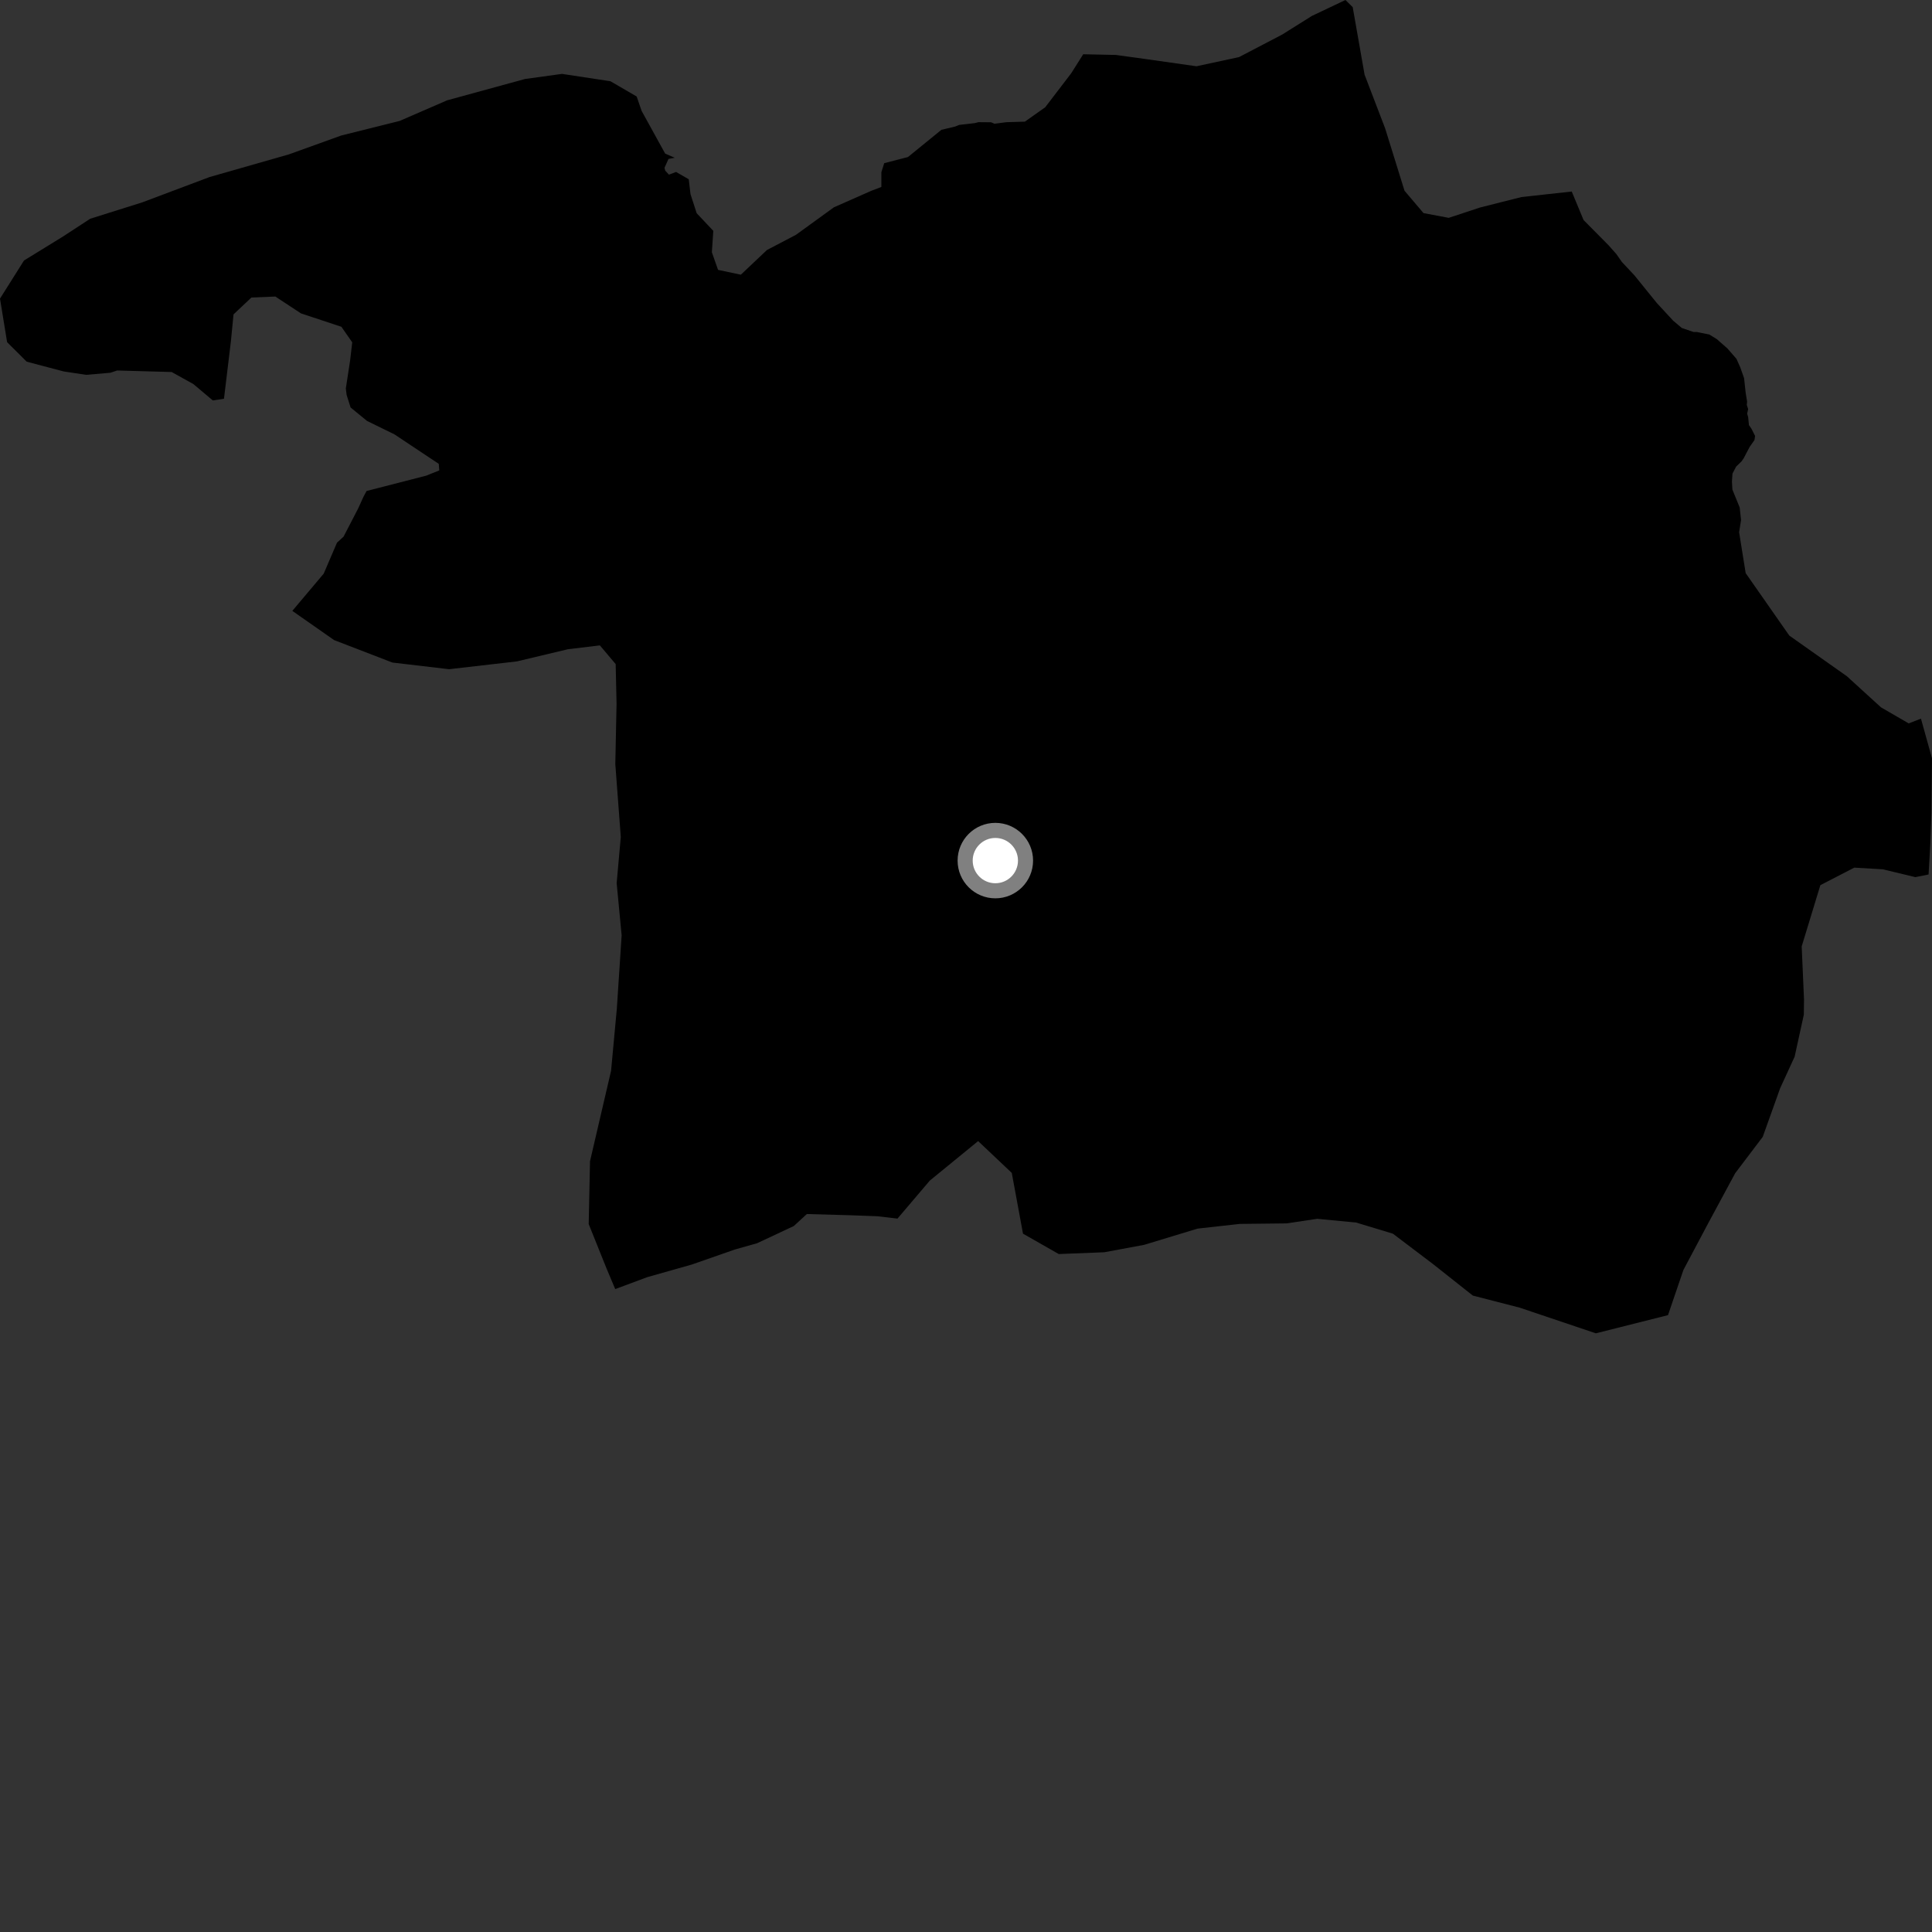 <?xml version="1.0" encoding="utf-8" ?>
<svg baseProfile="full" height="1024" version="1.1" width="1024" xmlns="http://www.w3.org/2000/svg" xmlns:ev="http://www.w3.org/2001/xml-events" xmlns:xlink="http://www.w3.org/1999/xlink"><rect width="100%" height="100%" fill="#333333" stroke="none"/><defs /><polygon fill="black" points="574.129,28.753 567.771,38.825 553.988,56.855 543.218,64.471 533.375,64.768 527.105,65.586 525.268,64.808 518.621,64.747 516.64,65.254 508.359,66.21 506.222,67.083 498.965,68.801 481.237,83.231 468.654,86.483 467.144,91.276 467.15,99.096 461.864,101.102 441.976,109.886 421.854,124.475 406.505,132.506 392.663,145.592 380.586,143.041 377.303,133.703 378.065,122.356 369.246,113.003 365.98,102.901 365.049,95.008 358.338,91.145 354.545,92.564 352.574,90.439 352.205,88.907 354.319,84.232 357.631,83.619 352.546,81.401 340.066,58.766 337.453,51.149 323.562,43.066 297.871,39.161 278.227,41.877 236.969,53.179 211.795,64.105 180.934,71.805 153.12,81.824 111.034,93.854 75.512,107.219 47.788,115.952 33.454,125.313 12.727,138.068 0.0,158.266 3.766,181.36 14.15,191.698 33.778,196.876 45.684,198.677 58.518,197.558 62.094,196.37 90.979,197.173 102.495,203.566 112.786,212.234 118.712,211.349 122.38,180.896 123.775,166.627 133.245,157.703 145.924,157.168 159.519,166.103 180.941,173.196 186.689,181.446 185.564,191.102 183.296,205.895 183.727,209.368 185.824,215.978 194.529,223.102 209.068,230.222 232.558,245.857 232.819,249.337 225.865,252.118 194.292,260.239 192.6,263.404 189.868,269.421 182.095,284.437 178.61,287.635 171.571,304.044 154.936,323.778 177.073,339.25 207.969,351.16 238.014,354.695 273.972,350.555 301.017,344.104 317.942,342.069 326.32,351.986 326.785,373.012 326.128,404.992 329.031,443.623 326.841,468.063 329.483,495.765 326.944,534.525 323.88,567.546 312.72,615.47 312.026,648.784 321.436,672.202 326.076,683.243 343.035,676.927 366.645,670.242 389.48,662.269 401.258,658.944 420.71,649.835 427.646,643.462 450.99,644.116 465.015,644.636 475.683,645.884 492.818,625.739 518.429,604.8 536.256,621.659 542.21,653.869 561.159,664.668 585.314,663.718 606.441,659.788 634.724,651.193 657.066,648.7 681.868,648.423 698.174,645.996 718.767,647.975 738.271,653.878 759.487,669.946 780.631,686.685 805.458,693.084 845.839,706.686 884.075,697.05 892.234,673.125 904.939,649.177 919.669,621.852 934.289,602.556 943.543,576.708 951.189,560.083 956.061,537.828 956.167,529.815 954.935,501.607 964.831,469.152 982.806,459.867 997.927,460.747 1015.167,464.902 1022.186,463.481 1023.103,447.252 1023.702,430.616 1024.0,401.931 1018.149,380.898 1011.639,383.411 996.944,374.891 978.893,358.424 948.37,336.872 925.246,303.773 921.763,282.068 922.797,275.641 922.071,268.966 918.199,259.483 917.971,255.173 918.245,251.016 920.179,247.32 923.132,244.445 924.251,242.776 927.334,236.905 929.922,233.221 930.224,231.035 928.327,227.257 926.966,225.296 926.567,221.141 926.029,219.197 926.561,216.843 925.845,214.631 925.993,212.82 925.223,208.057 924.404,200.464 922.399,194.766 920.351,190.171 915.55,184.664 909.929,179.731 905.971,177.297 899.298,175.957 897.63,175.963 891.418,173.854 886.801,169.96 878.131,160.584 866.278,145.937 859.67,138.887 856.664,134.613 852.51,129.936 839.327,116.634 833.055,101.513 806.42,104.439 784.459,109.984 767.851,115.464 754.487,112.944 744.423,101.094 734.142,68.011 723.254,39.58 716.962,3.791 713.108,0.0 695.305,8.456 679.59,18.316 656.71,30.262 634.168,35.122 607.984,31.406 591.472,29.128 574.129,28.753" /><circle cx="527.551" cy="456.135" fill="rgb(100%,100%,100%)" r="16" stroke="grey" stroke-width="8" /></svg>